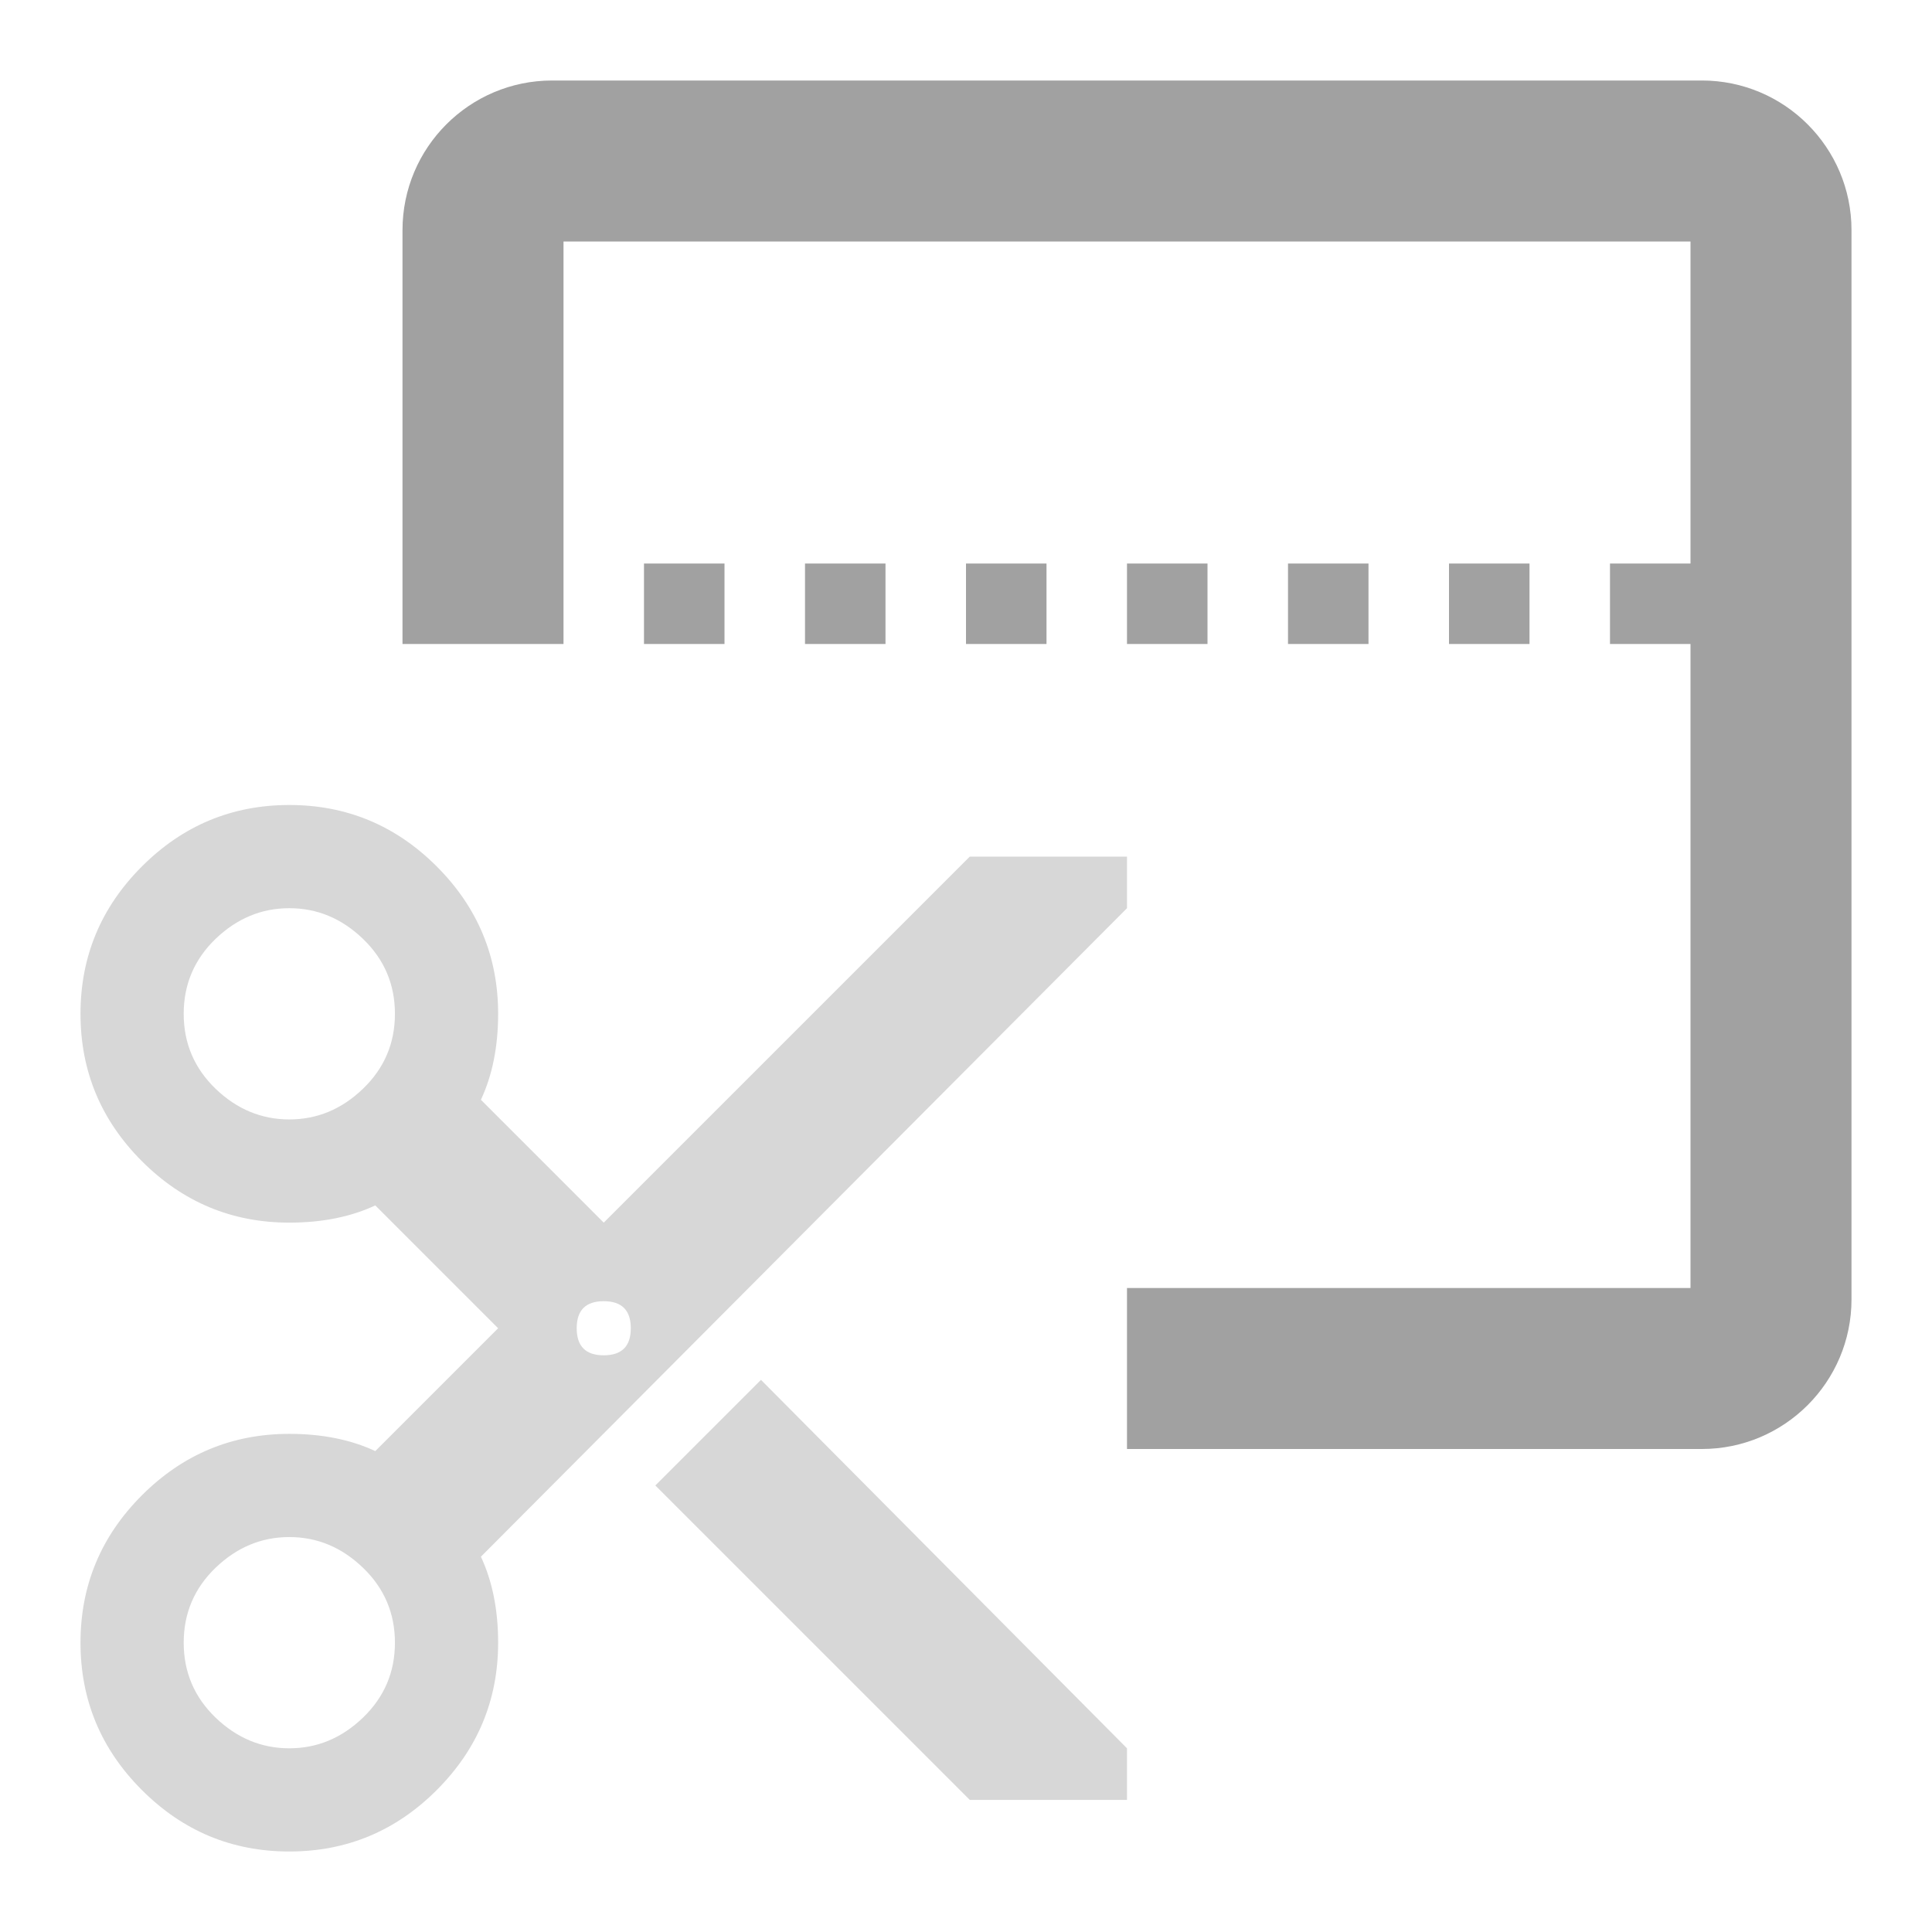 <?xml version="1.0" encoding="UTF-8" standalone="no"?><!-- Generator: Gravit.io --><svg xmlns="http://www.w3.org/2000/svg" xmlns:xlink="http://www.w3.org/1999/xlink" style="isolation:isolate" viewBox="1545 595 24 24" width="24" height="24"><g id="trim-canvas"><g opacity="0"><rect x="1545" y="595" width="24" height="24" transform="matrix(1,0,0,1,0,0)" id="Icon Background" fill="rgb(37,86,132)"/></g><path d=" M 1566 602 L 1566 598 L 1552 598 L 1552 603 L 1550 603 L 1550 597.859 C 1550 596.833 1550.833 596 1551.859 596 L 1551.859 596 L 1566.141 596 C 1567.167 596 1568 596.833 1568 597.859 L 1568 611.141 C 1568 612.167 1567.167 613 1566.141 613 L 1559 613 L 1559 611 L 1566 611 L 1566 611 L 1566 603 L 1565 603 L 1565 603 L 1565 602 L 1566 602 L 1566 602 L 1566 602 Z  M 1564 603 L 1563 603 L 1563 603 L 1563 602 L 1564 602 L 1564 603 L 1564 603 L 1564 603 L 1564 603 L 1564 603 L 1564 603 L 1564 603 Z  M 1562 603 L 1561 603 L 1561 603 L 1561 602 L 1562 602 L 1562 603 L 1562 603 L 1562 603 L 1562 603 L 1562 603 L 1562 603 L 1562 603 L 1562 603 Z  M 1560 603 L 1559 603 L 1559 603 L 1559 602 L 1560 602 L 1560 603 L 1560 603 L 1560 603 L 1560 603 L 1560 603 Z  M 1558 603 L 1557 603 L 1557 603 L 1557 602 L 1558 602 L 1558 603 L 1558 603 L 1558 603 L 1558 603 L 1558 603 L 1558 603 Z  M 1556 603 L 1555 603 L 1555 603 L 1555 602 L 1556 602 L 1556 603 L 1556 603 L 1556 603 L 1556 603 L 1556 603 L 1556 603 L 1556 603 Z  M 1554 603 L 1553 603 L 1553 603 L 1553 602 L 1554 602 L 1554 603 L 1554 603 L 1554 603 Z " fill-rule="evenodd" id="Fill-B" fill="rgb(161,161,161)"/><path d=" M 1553.141 613.453 L 1557.047 617.359 L 1559 617.359 L 1559 616.718 L 1554.453 612.141 L 1553.141 613.453 Z  M 1552.164 611.5 L 1552.164 611.5 L 1552.164 611.5 Q 1552.164 611.164 1552.5 611.164 L 1552.5 611.164 L 1552.5 611.164 Q 1552.836 611.164 1552.836 611.5 L 1552.836 611.5 L 1552.836 611.5 Q 1552.836 611.836 1552.5 611.836 L 1552.5 611.836 L 1552.5 611.836 Q 1552.164 611.836 1552.164 611.5 Z  M 1547.678 606.663 L 1547.678 606.663 L 1547.678 606.663 Q 1548.075 606.282 1548.594 606.282 L 1548.594 606.282 L 1548.594 606.282 Q 1549.113 606.282 1549.509 606.663 L 1549.509 606.663 L 1549.509 606.663 Q 1549.906 607.045 1549.906 607.594 L 1549.906 607.594 L 1549.906 607.594 Q 1549.906 608.143 1549.509 608.525 L 1549.509 608.525 L 1549.509 608.525 Q 1549.113 608.906 1548.594 608.906 L 1548.594 608.906 L 1548.594 608.906 Q 1548.075 608.906 1547.678 608.525 L 1547.678 608.525 L 1547.678 608.525 Q 1547.282 608.143 1547.282 607.594 L 1547.282 607.594 L 1547.282 607.594 Q 1547.282 607.045 1547.678 606.663 Z  M 1547.678 614.475 L 1547.678 614.475 L 1547.678 614.475 Q 1548.075 614.094 1548.594 614.094 L 1548.594 614.094 L 1548.594 614.094 Q 1549.113 614.094 1549.509 614.475 L 1549.509 614.475 L 1549.509 614.475 Q 1549.906 614.857 1549.906 615.406 L 1549.906 615.406 L 1549.906 615.406 Q 1549.906 615.955 1549.509 616.337 L 1549.509 616.337 L 1549.509 616.337 Q 1549.113 616.718 1548.594 616.718 L 1548.594 616.718 L 1548.594 616.718 Q 1548.075 616.718 1547.678 616.337 L 1547.678 616.337 L 1547.678 616.337 Q 1547.282 615.955 1547.282 615.406 L 1547.282 615.406 L 1547.282 615.406 Q 1547.282 614.857 1547.678 614.475 Z  M 1550.974 614.338 L 1550.974 614.338 L 1559 606.282 L 1559 605.641 L 1557.047 605.641 L 1552.5 610.188 L 1550.974 608.662 L 1550.974 608.662 Q 1551.188 608.204 1551.188 607.594 L 1551.188 607.594 L 1551.188 607.594 Q 1551.188 606.526 1550.425 605.763 L 1550.425 605.763 L 1550.425 605.763 Q 1549.662 605 1548.594 605 L 1548.594 605 L 1548.594 605 Q 1547.526 605 1546.763 605.763 L 1546.763 605.763 L 1546.763 605.763 Q 1546 606.526 1546 607.594 L 1546 607.594 L 1546 607.594 Q 1546 608.662 1546.763 609.425 L 1546.763 609.425 L 1546.763 609.425 Q 1547.526 610.188 1548.594 610.188 L 1548.594 610.188 L 1548.594 610.188 Q 1549.204 610.188 1549.662 609.974 L 1549.662 609.974 L 1551.188 611.5 L 1549.662 613.026 L 1549.662 613.026 Q 1549.204 612.812 1548.594 612.812 L 1548.594 612.812 L 1548.594 612.812 Q 1547.526 612.812 1546.763 613.575 L 1546.763 613.575 L 1546.763 613.575 Q 1546 614.338 1546 615.406 L 1546 615.406 L 1546 615.406 Q 1546 616.474 1546.763 617.237 L 1546.763 617.237 L 1546.763 617.237 Q 1547.526 618 1548.594 618 L 1548.594 618 L 1548.594 618 Q 1549.662 618 1550.425 617.237 L 1550.425 617.237 L 1550.425 617.237 Q 1551.188 616.474 1551.188 615.406 L 1551.188 615.406 L 1551.188 615.406 Q 1551.188 614.796 1550.974 614.338 Z " id="Fill-A" fill="rgb(215,215,215)"/></g></svg>